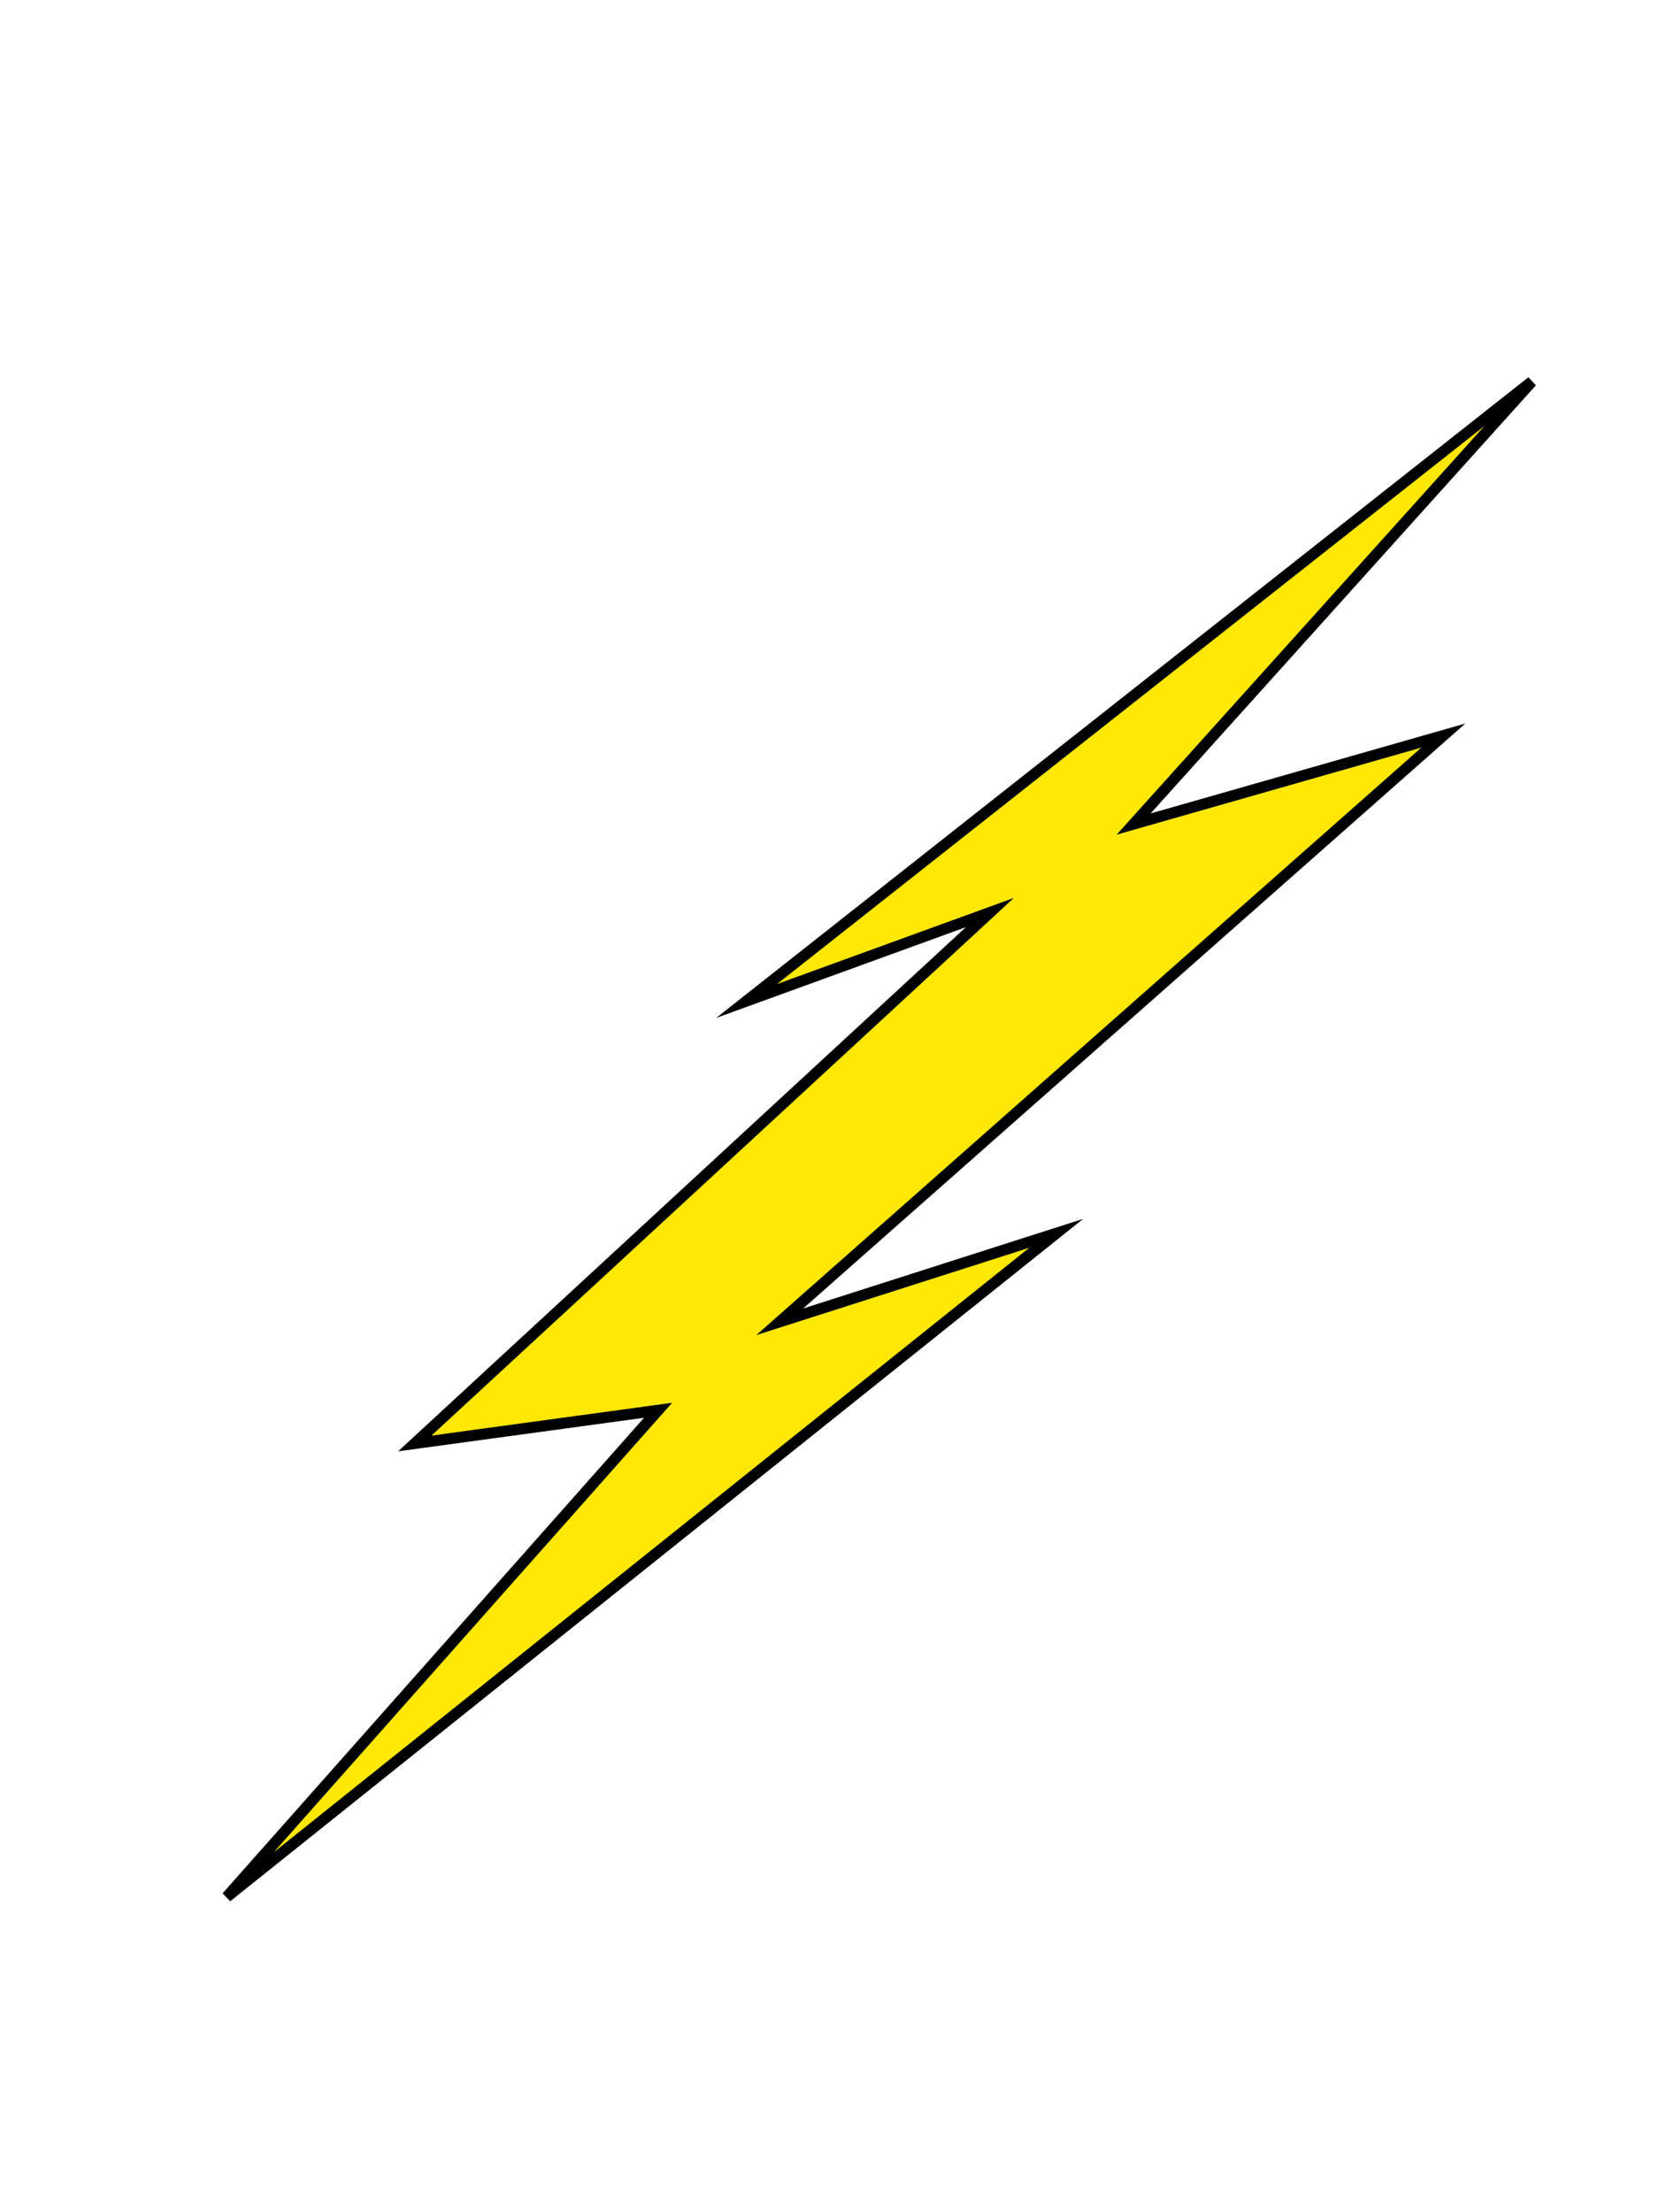 
<svg xmlns="http://www.w3.org/2000/svg" version="1.1" xmlns:xlink="http://www.w3.org/1999/xlink" preserveAspectRatio="none" x="0px" y="0px" width="150px" height="200px" viewBox="0 0 150 200">
<defs>
<g id="Layer0_0_FILL">
<path fill="#FFE706" stroke="none" d="
M 102.5 74.5
L 138.5 34.5 67.5 90.5 89.5 82.5 37.5 130.5 59.5 127.5 20.5 171.5 95.5 111.5 70.5 119.5 130.5 66.5 102.5 74.5 Z"/>
</g>

<path id="Layer0_0_1_STROKES" stroke="#000000" stroke-width="1" stroke-linejoin="miter" stroke-linecap="butt" stroke-miterlimit="10" fill="none" d="
M 20.5 171.5
L 95.5 111.5 70.5 119.5 130.5 66.5 102.5 74.5 138.5 34.5 67.5 90.5 89.5 82.5 37.5 130.5 59.5 127.5 20.5 171.5 Z"/>
</defs>

<g transform="matrix( 1, 0, 0, 1, 0,0) ">
<use xlink:href="#Layer0_0_FILL"/>

<use xlink:href="#Layer0_0_1_STROKES"/>
</g>
</svg>
